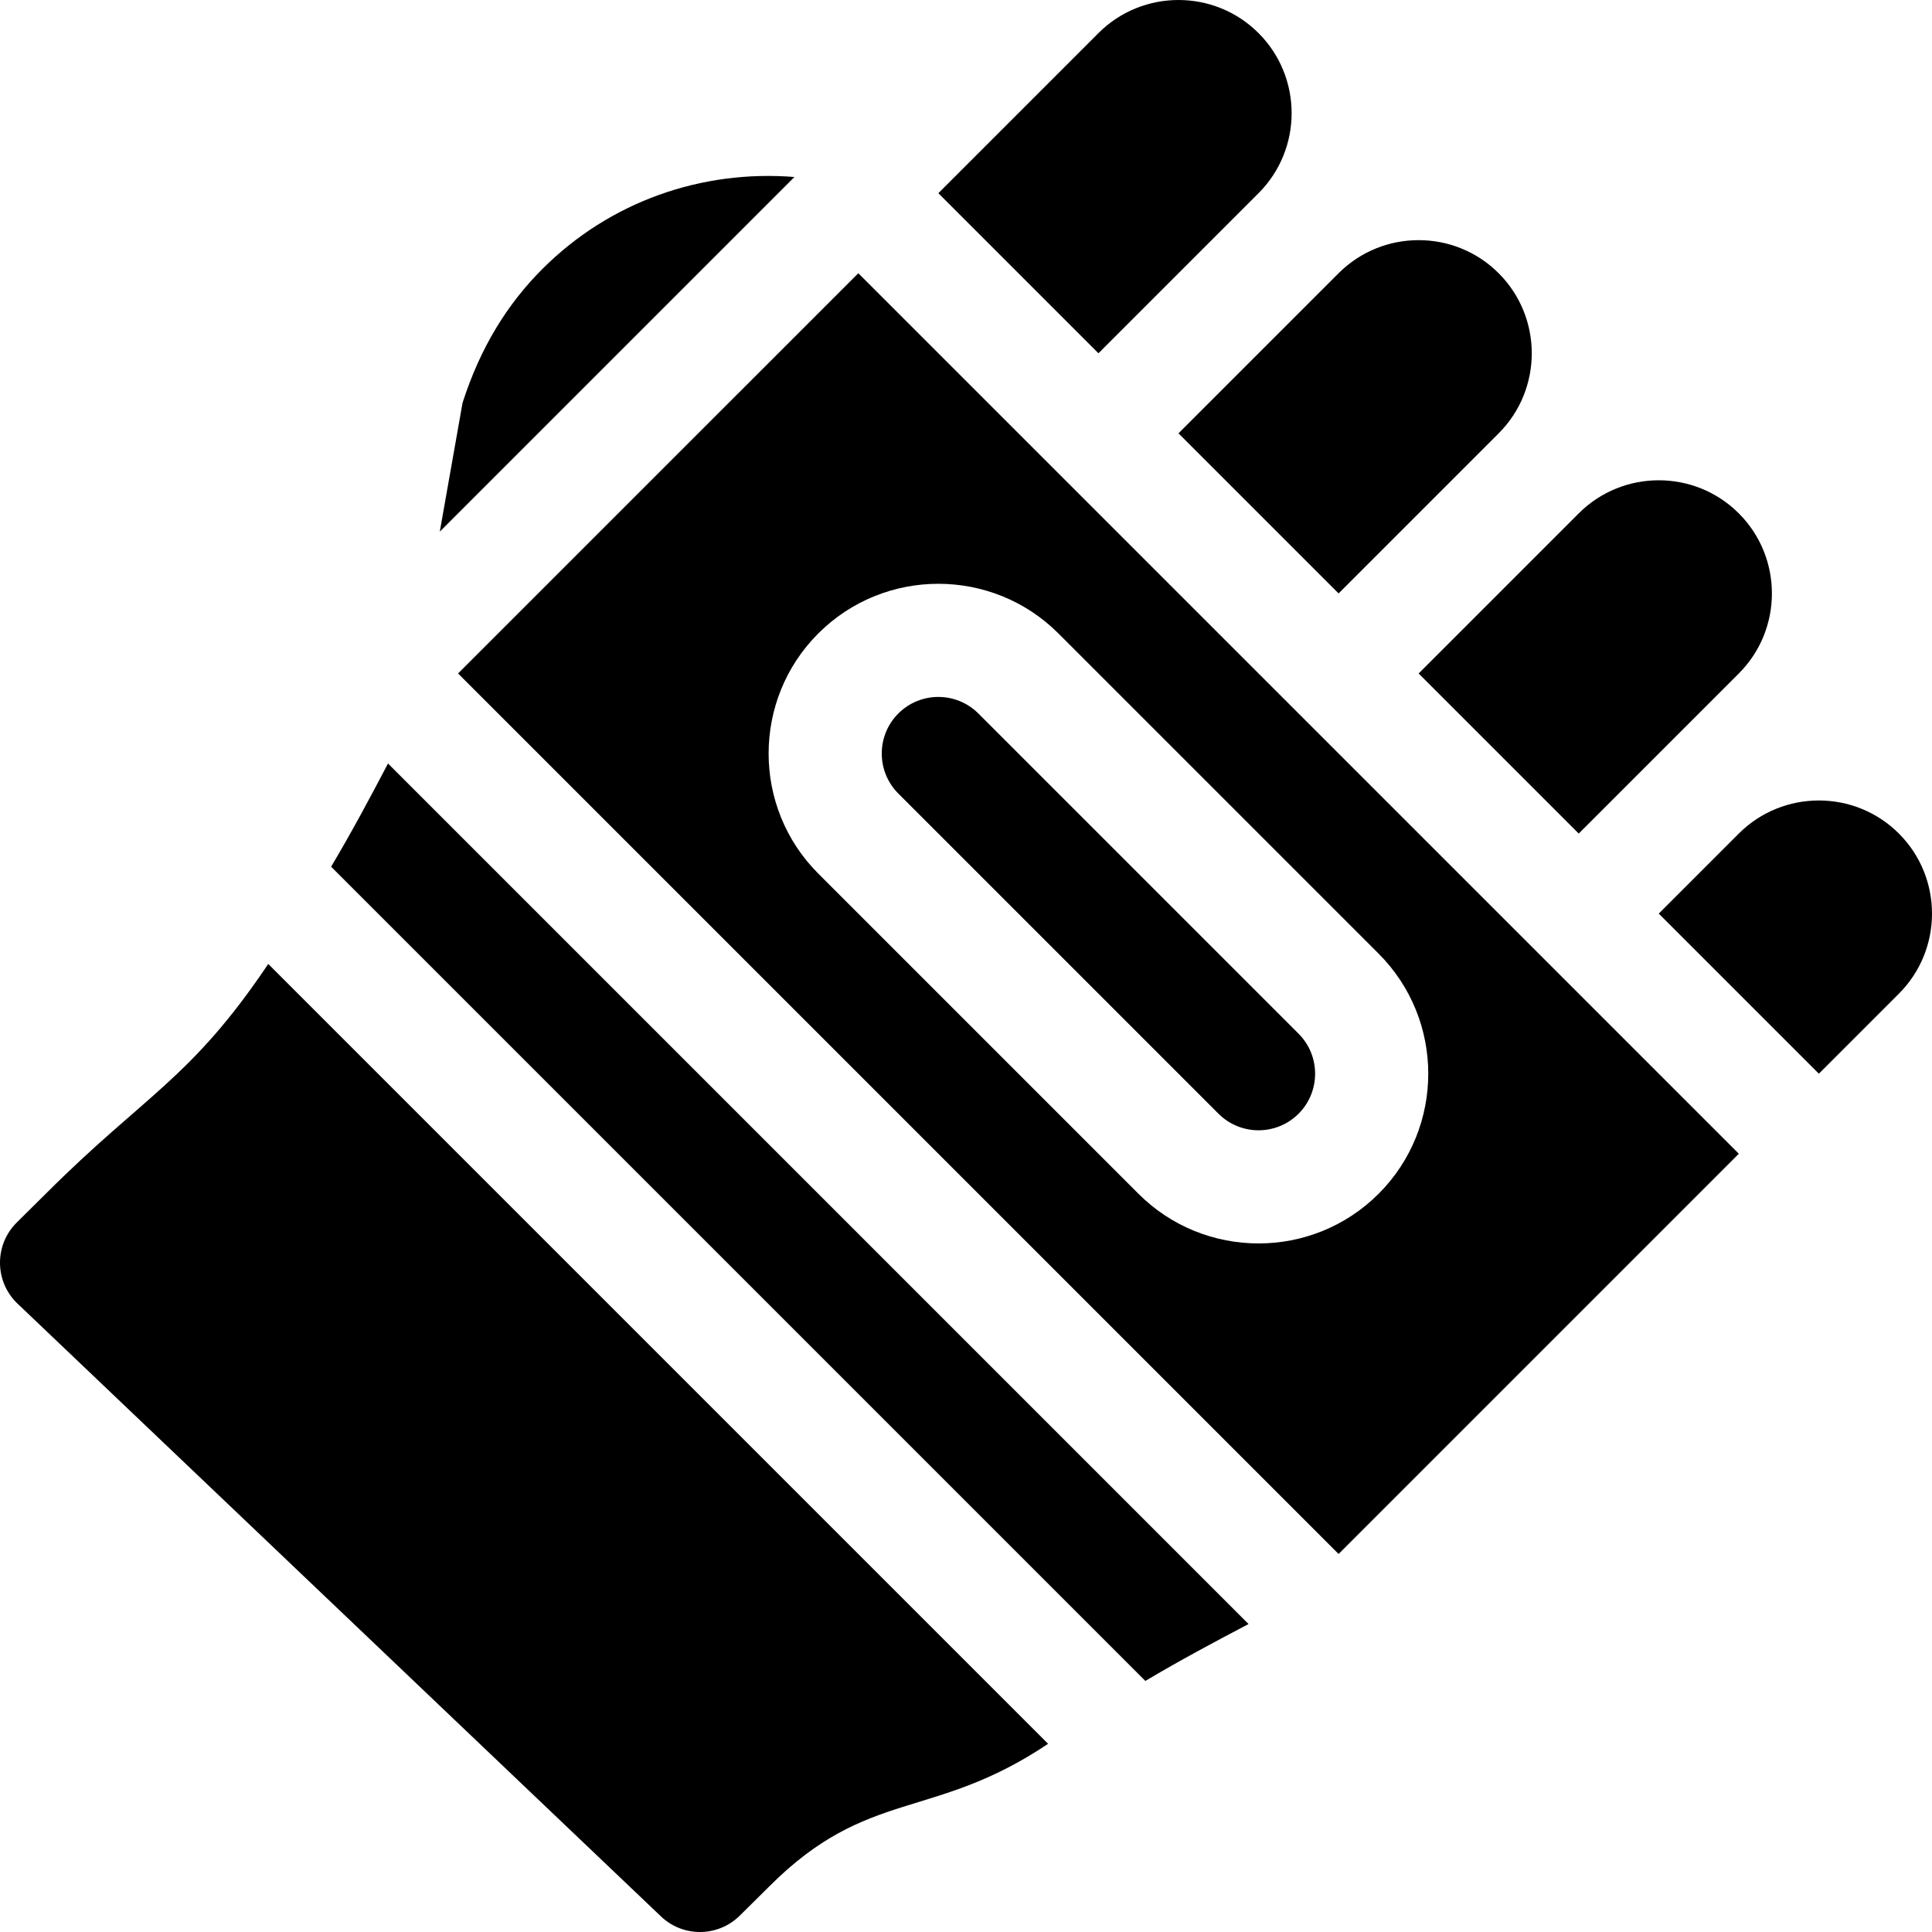 <?xml version="1.0" encoding="iso-8859-1"?>
<!-- Generator: Adobe Illustrator 19.0.0, SVG Export Plug-In . SVG Version: 6.00 Build 0)  -->
<svg version="1.1" id="Capa_1" xmlns="http://www.w3.org/2000/svg" xmlns:xlink="http://www.w3.org/1999/xlink" x="0px" y="0px"
	 viewBox="0 0 511.999 511.999" style="enable-background:new 0 0 511.999 511.999;" xml:space="preserve">
<g>
	<g>
		<path d="M333.524,8.771c-11.694-11.694-30.732-11.694-42.426,0l-42.426,42.426l42.426,42.426l42.426-42.426
			C345.218,39.503,345.218,20.465,333.524,8.771z"/>
	</g>
</g>
<g>
	<g>
		<path d="M397.163,72.411c-11.694-11.694-30.732-11.694-42.426,0l-42.426,42.426l42.426,42.426l42.426-42.426
			C408.857,103.143,408.857,84.105,397.163,72.411z"/>
	</g>
</g>
<g>
	<g>
		<path d="M460.803,136.05c-11.694-11.694-30.732-11.694-42.426,0l-42.426,42.426l42.426,42.426l42.426-42.426
			C472.497,166.782,472.497,147.744,460.803,136.05z"/>
	</g>
</g>
<g>
	<g>
		<path d="M102.825,202.336c-4.836,9.236-9.76,18.419-15.077,27.349l215.781,215.781c8.93-5.317,18.114-10.241,27.349-15.077
			L102.825,202.336z"/>
	</g>
</g>
<g>
	<g>
		<path d="M344.13,273.936l-84.853-84.853c-5.852-5.852-15.361-5.852-21.213,0c-5.852,5.853-5.852,15.361,0,21.213l84.853,84.853
			c5.852,5.852,15.361,5.852,21.213,0C349.982,289.296,349.982,279.788,344.13,273.936z"/>
	</g>
</g>
<g>
	<g>
		<path d="M227.458,72.41L121.392,178.476l233.345,233.345l106.066-106.066L227.458,72.41z M301.704,316.363l-84.853-84.853
			c-17.547-17.546-17.547-46.093,0-63.64s46.093-17.547,63.64,0l84.853,84.853c17.546,17.546,17.546,46.093,0,63.64
			C347.797,333.909,319.251,333.909,301.704,316.363z"/>
	</g>
</g>
<g>
	<g>
		<path d="M503.229,220.902c-11.694-11.693-30.732-11.693-42.426,0.001l-21.213,21.213l42.426,42.426l21.213-21.213
			C514.923,251.635,514.923,232.597,503.229,220.902z"/>
	</g>
</g>
<g>
	<g>
		<path d="M143.723,71.292c-9.311,9.312-16.438,20.83-21.14,35.455l-6.034,34.145l93.987-93.987
			C186.034,44.952,161.693,53.322,143.723,71.292z"/>
	</g>
</g>
<g>
	<g>
		<path d="M71.089,255.454c-20.525,30.582-32.695,34.642-58.881,60.828l-7.764,7.691c-5.905,5.85-5.928,15.386-0.05,21.263
			l170.495,162.37c5.838,5.838,15.297,5.861,21.163,0.05l7.865-7.791c26.186-26.186,43.26-17.216,73.843-37.742L71.089,255.454z"/>
	</g>
</g>
<g>
</g>
<g>
</g>
<g>
</g>
<g>
</g>
<g>
</g>
<g>
</g>
<g>
</g>
<g>
</g>
<g>
</g>
<g>
</g>
<g>
</g>
<g>
</g>
<g>
</g>
<g>
</g>
<g>
</g>
</svg>
